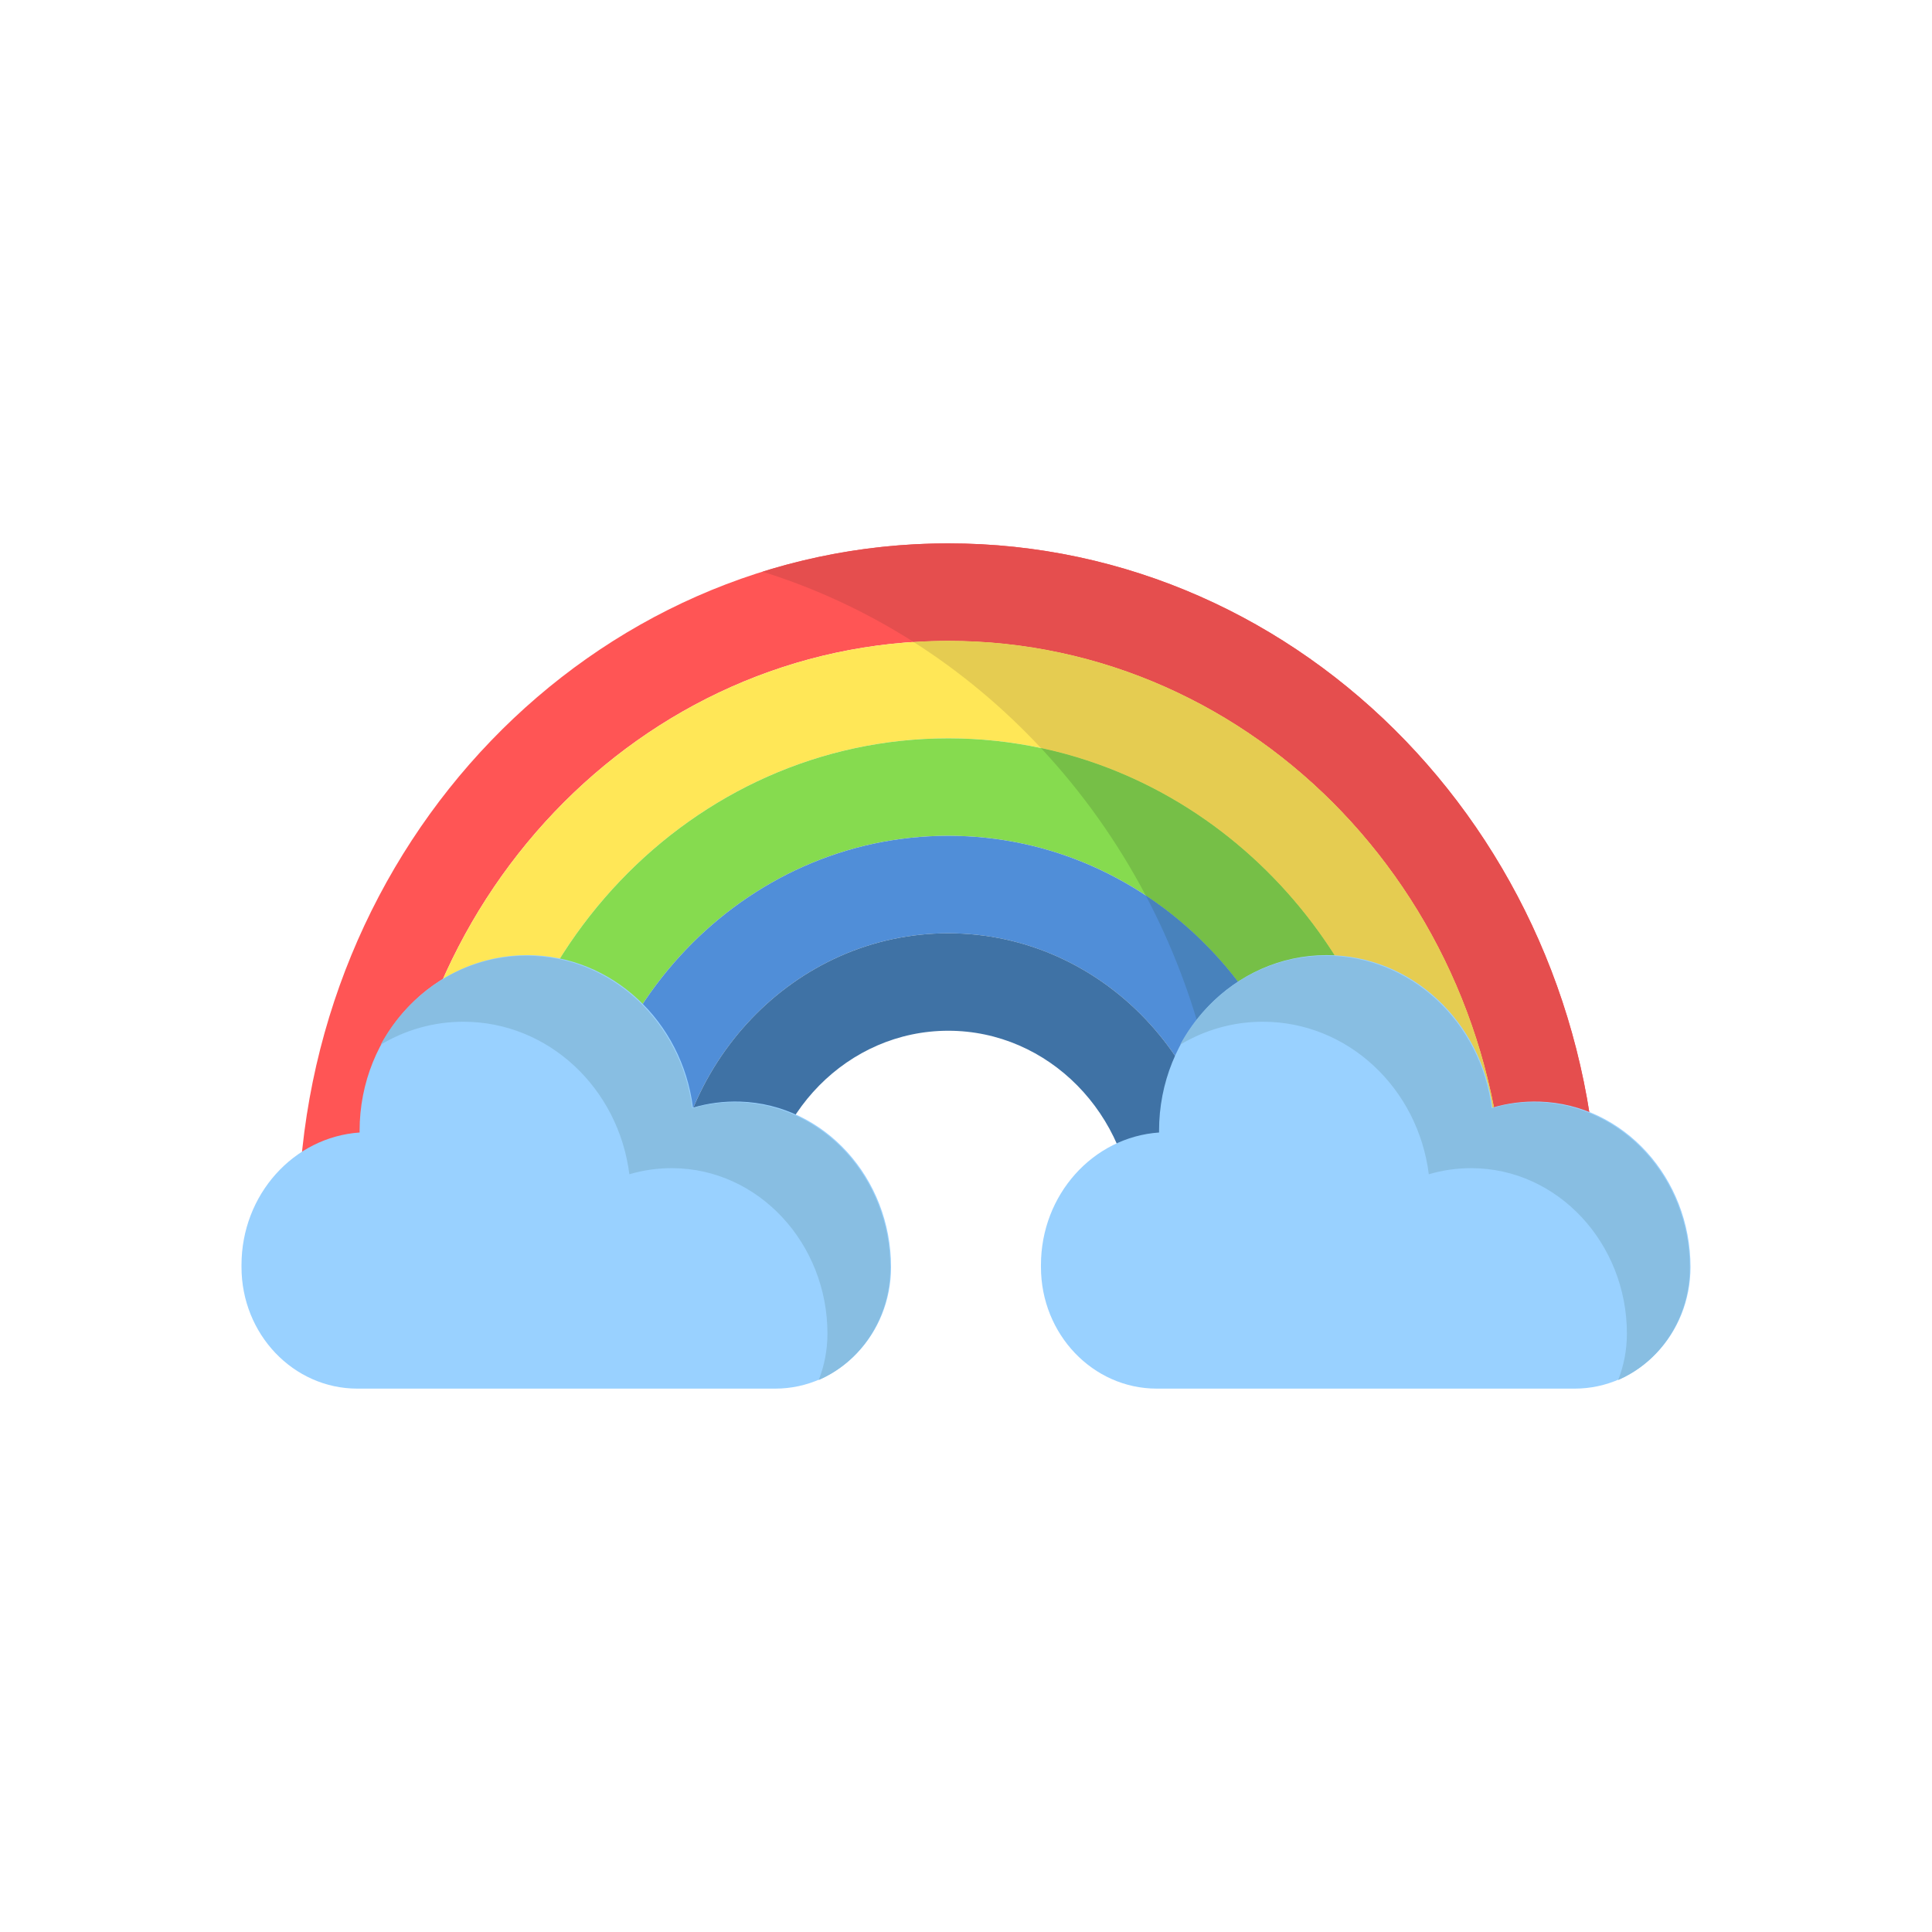 <svg id="Rainbow_x5F_Clouds" enable-background="new 0 0 512 512" height="512" viewBox="0 0 512 512" width="512" xmlns="http://www.w3.org/2000/svg"><g><g><g><path d="m251.302 144c-94.49 0-171.211 79.858-172.251 178.785-.012 1.121.86 2.037 1.928 2.037h22.67c0-85.599 66.106-154.99 147.653-154.99s147.653 69.391 147.653 154.99h22.67c1.068 0 1.94-.915 1.928-2.037-1.04-98.927-77.761-178.785-172.251-178.785z" fill="#f55"/><path d="m251.302 169.832c-81.546 0-147.653 69.391-147.653 154.99h24.609c0-71.332 55.089-129.158 123.044-129.158s123.044 57.826 123.044 129.158h24.609c0-85.599-66.107-154.99-147.653-154.99z" fill="#ffe757"/><path d="m251.302 195.663c-67.955 0-123.044 57.826-123.044 129.158h24.609c0-57.066 44.071-103.327 98.435-103.327s98.435 46.261 98.435 103.327h24.609c0-71.332-55.089-129.158-123.044-129.158z" fill="#86db4f"/><path d="m251.302 221.495c-54.364 0-98.435 46.261-98.435 103.327h24.609c0-42.799 33.053-77.495 73.826-77.495s73.826 34.696 73.826 77.495h24.609c0-57.066-44.071-103.327-98.435-103.327z" fill="#508ed8"/><path d="m251.302 247.327c-40.773 0-73.826 34.696-73.826 77.495h22.724c1.024 0 1.881-.842 1.918-1.917.96-27.645 22.613-49.747 49.184-49.747s48.224 22.102 49.184 49.747c.037 1.074.894 1.917 1.918 1.917h22.724c0-42.8-33.053-77.495-73.826-77.495z" fill="#3f72a5"/></g><path d="m251.302 144c-17.104 0-33.621 2.629-49.218 7.502 14.2 4.437 27.636 10.731 40.042 18.636 3.036-.195 6.093-.307 9.176-.307 81.546 0 147.653 69.391 147.653 154.99h22.67c1.068 0 1.94-.915 1.928-2.037-1.04-98.926-77.761-178.784-172.251-178.784z" fill="#e54e4e"/><path d="m251.302 169.832c-3.083 0-6.14.111-9.176.307 12.351 7.87 23.677 17.332 33.737 28.102 56.186 11.948 98.483 64.079 98.483 126.582h24.609c0-85.6-66.107-154.991-147.653-154.991z" fill="#e5cc51"/><path d="m275.863 198.24c10.839 11.603 20.199 24.731 27.761 39.053 27.699 18.283 46.113 50.646 46.113 87.529h24.609c0-62.503-42.296-114.634-98.483-126.582z" fill="#76bf47"/><path d="m303.625 237.293c13.696 25.937 21.504 55.773 21.504 87.529h24.609c-.001-36.883-18.414-69.246-46.113-87.529z" fill="#4882bc"/></g><g><path d="m196.159 291.941c-4.349-.141-8.558.427-12.52 1.596-2.866-22.812-21.463-40.419-43.978-40.419-24.5 0-44.364 20.851-44.364 46.569 0 .149 0 .298.005.441-17.482 1.201-31.302 16.468-31.302 35.122v.527c0 17.796 13.744 32.223 30.698 32.223h110.741c16.954 0 30.698-14.427 30.698-32.223v-.014c0-23.487-17.614-43.099-39.978-43.822z" fill="#99d1ff"/><path d="m194.901 292.08c-3.97-.023-7.814.543-11.449 1.616-2.866-22.812-21.463-40.419-43.978-40.419-16.53 0-30.948 9.492-38.58 23.566 6.465-3.863 13.944-6.072 21.914-6.072 22.515 0 41.112 17.607 43.978 40.419 3.636-1.073 7.48-1.639 11.449-1.616 22.79.131 41.048 19.934 41.048 43.856 0 4.355-.828 8.505-2.319 12.295 11.142-4.833 18.985-16.347 18.985-29.789 0-23.922-18.258-43.725-41.048-43.856z" fill="#88bee2"/></g><g><path d="m408.023 291.941c-4.349-.141-8.558.427-12.52 1.596-2.866-22.812-21.463-40.419-43.978-40.419-24.5 0-44.364 20.851-44.364 46.569 0 .149 0 .298.005.441-17.483 1.201-31.302 16.467-31.302 35.122v.527c0 17.796 13.744 32.223 30.698 32.223h110.741c16.953 0 30.697-14.427 30.697-32.223v-.014c0-23.487-17.614-43.099-39.977-43.822z" fill="#99d1ff"/><path d="m406.764 292.08c-3.97-.023-7.814.543-11.449 1.616-2.866-22.812-21.463-40.419-43.978-40.419-16.53 0-30.948 9.492-38.58 23.566 6.465-3.863 13.944-6.072 21.914-6.072 22.515 0 41.112 17.607 43.978 40.419 3.636-1.073 7.48-1.639 11.449-1.616 22.79.131 41.048 19.934 41.048 43.856 0 4.355-.828 8.505-2.319 12.295 11.142-4.833 18.985-16.347 18.985-29.789 0-23.922-18.258-43.725-41.048-43.856z" fill="#88bee2"/></g></g></svg>